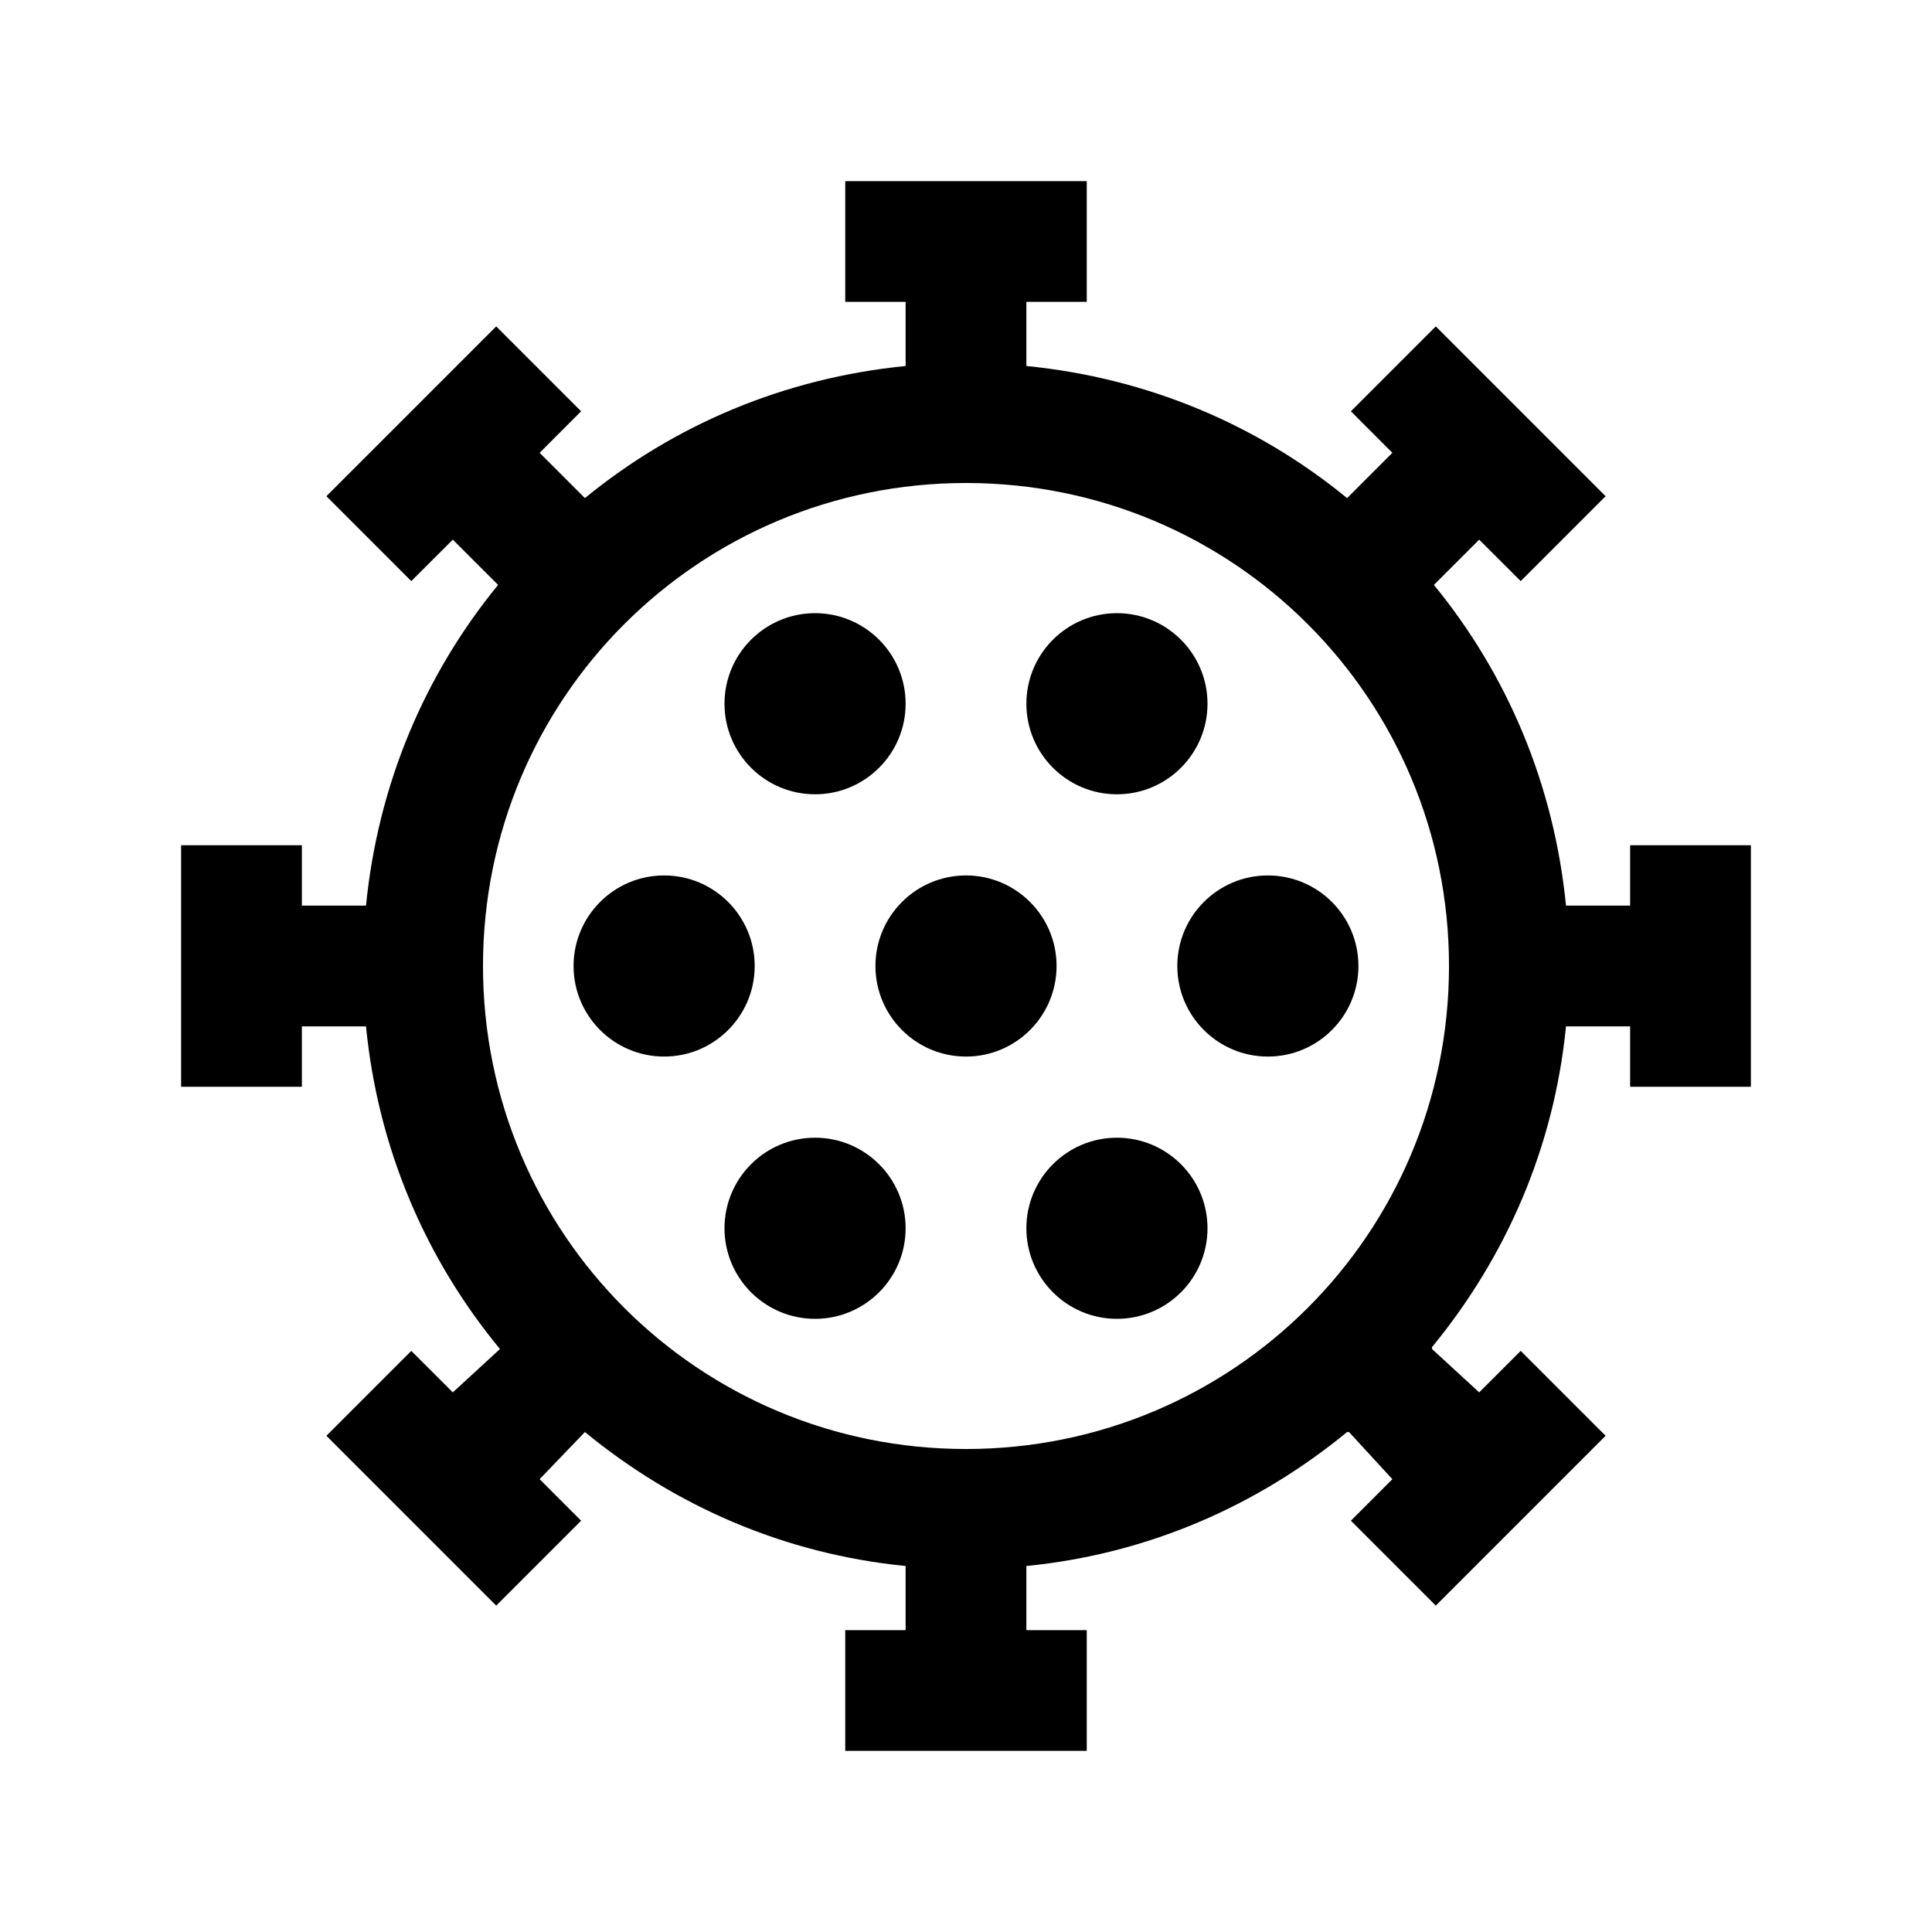 <svg xmlns="http://www.w3.org/2000/svg" width="300" height="300" fill="#000" viewBox="0 0 32 32"><path d="M 14 3 L 14 5 L 15 5 L 15 6.062 C 12.988 6.262 11.172 7.035 9.688 8.25 L 8.938 7.5 L 9.625 6.812 L 8.219 5.406 L 5.406 8.219 L 6.812 9.625 L 7.5 8.938 L 8.25 9.688 C 7.035 11.172 6.262 12.988 6.062 15 L 5 15 L 5 14 L 3 14 L 3 18 L 5 18 L 5 17 L 6.062 17 C 6.262 19.027 7.051 20.855 8.281 22.344 L 7.5 23.062 L 6.812 22.375 L 5.406 23.781 L 8.219 26.594 L 9.625 25.188 L 8.938 24.5 L 9.688 23.719 C 11.176 24.941 12.984 25.738 15 25.938 L 15 27 L 14 27 L 14 29 L 18 29 L 18 27 L 17 27 L 17 25.938 C 19.016 25.738 20.824 24.941 22.312 23.719 L 22.344 23.719 L 23.062 24.5 L 22.375 25.188 L 23.781 26.594 L 26.594 23.781 L 25.188 22.375 L 24.5 23.062 L 23.719 22.344 C 23.723 22.336 23.715 22.32 23.719 22.312 C 24.941 20.824 25.738 19.016 25.938 17 L 27 17 L 27 18 L 29 18 L 29 14 L 27 14 L 27 15 L 25.938 15 C 25.738 12.988 24.965 11.172 23.75 9.688 L 24.5 8.938 L 25.188 9.625 L 26.594 8.219 L 23.781 5.406 L 22.375 6.812 L 23.062 7.5 L 22.312 8.25 C 20.828 7.035 19.012 6.262 17 6.062 L 17 5 L 18 5 L 18 3 Z M 16 8 C 20.43 8 24 11.57 24 16 C 24 20.43 20.43 24 16 24 C 11.57 24 8 20.43 8 16 C 8 11.57 11.57 8 16 8 Z M 13.5 10.156 C 12.672 10.156 12 10.828 12 11.656 C 12 12.484 12.672 13.156 13.5 13.156 C 14.328 13.156 15 12.484 15 11.656 C 15 10.828 14.328 10.156 13.5 10.156 Z M 18.5 10.156 C 17.672 10.156 17 10.828 17 11.656 C 17 12.484 17.672 13.156 18.5 13.156 C 19.328 13.156 20 12.484 20 11.656 C 20 10.828 19.328 10.156 18.5 10.156 Z M 11 14.5 C 10.172 14.5 9.5 15.172 9.5 16 C 9.5 16.828 10.172 17.5 11 17.5 C 11.828 17.5 12.5 16.828 12.5 16 C 12.5 15.172 11.828 14.5 11 14.5 Z M 16 14.5 C 15.172 14.5 14.5 15.172 14.5 16 C 14.5 16.828 15.172 17.5 16 17.5 C 16.828 17.5 17.5 16.828 17.5 16 C 17.5 15.172 16.828 14.5 16 14.5 Z M 21 14.5 C 20.172 14.5 19.5 15.172 19.5 16 C 19.5 16.828 20.172 17.5 21 17.5 C 21.828 17.5 22.5 16.828 22.5 16 C 22.5 15.172 21.828 14.5 21 14.5 Z M 13.5 18.844 C 12.672 18.844 12 19.516 12 20.344 C 12 21.172 12.672 21.844 13.5 21.844 C 14.328 21.844 15 21.172 15 20.344 C 15 19.516 14.328 18.844 13.5 18.844 Z M 18.5 18.844 C 17.672 18.844 17 19.516 17 20.344 C 17 21.172 17.672 21.844 18.5 21.844 C 19.328 21.844 20 21.172 20 20.344 C 20 19.516 19.328 18.844 18.5 18.844 Z"/></svg>